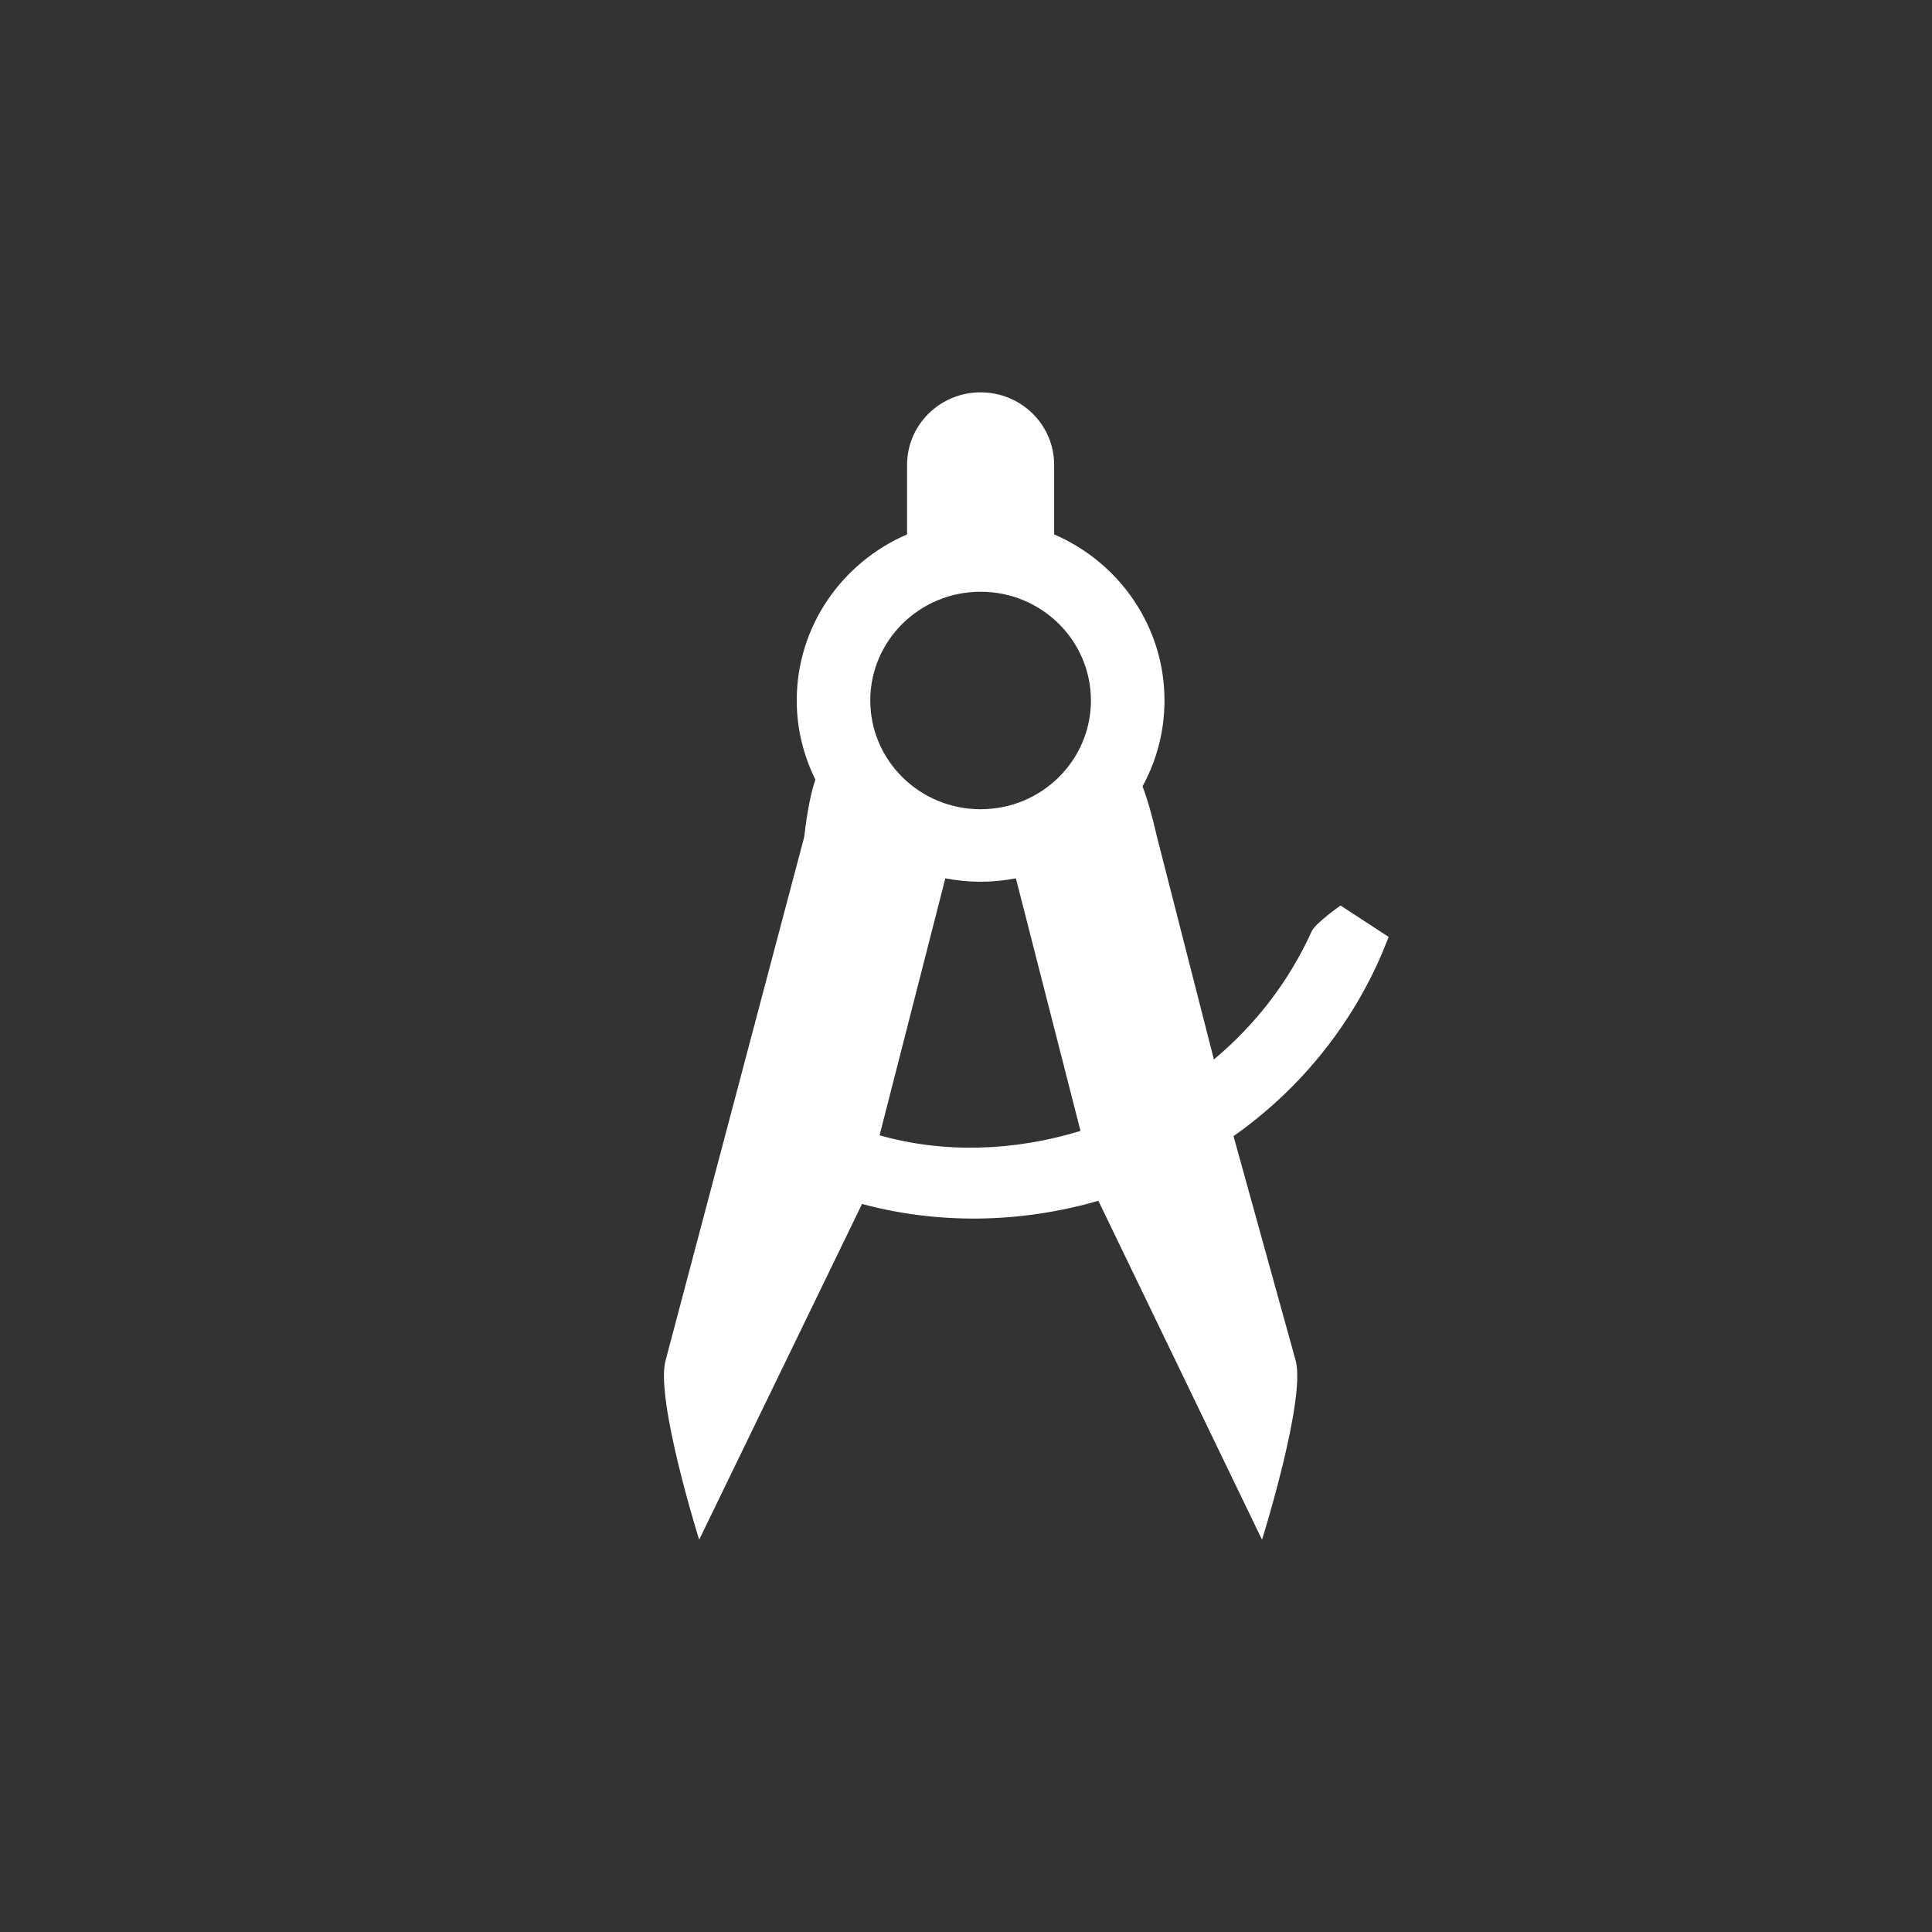 <svg xmlns="http://www.w3.org/2000/svg" xmlns:xlink="http://www.w3.org/1999/xlink" preserveAspectRatio="xMidYMid" width="64" height="64" viewBox="0 0 64 64">
<rect x="0" y="0" width="64" height="64" fill="#333333" stroke="none"/>
<path fill="white" d="M45.701,31.766 C44.680,34.057 43.040,36.099 40.862,37.637 L42.920,45.068 C43.268,46.349 41.806,51.005 41.806,51.005 L36.385,39.778 C33.787,40.528 31.075,40.559 28.556,39.883 L23.161,51.005 C23.161,51.005 21.700,46.349 22.048,45.068 L26.641,27.724 C26.742,26.853 26.867,26.244 27.011,25.826 C26.619,25.033 26.393,24.146 26.393,23.205 C26.393,20.743 27.897,18.630 30.048,17.703 L30.048,15.399 C30.048,14.073 31.138,12.997 32.484,12.997 C33.830,12.997 34.920,14.073 34.920,15.399 L34.920,17.703 C37.071,18.630 38.575,20.743 38.575,23.205 C38.575,24.234 38.311,25.202 37.848,26.048 C38.002,26.451 38.159,26.986 38.327,27.724 L40.212,35.096 C41.628,33.915 42.722,32.461 43.449,30.856 C43.577,30.574 44.408,29.997 44.408,29.997 L46.002,31.037 C46.002,31.037 45.808,31.525 45.701,31.766 ZM35.793,37.463 L33.653,29.096 C33.275,29.168 32.884,29.209 32.484,29.209 C32.084,29.209 31.693,29.168 31.315,29.096 L29.137,37.608 C31.255,38.210 33.579,38.141 35.793,37.463 ZM32.484,19.602 C30.466,19.602 28.829,21.215 28.829,23.205 C28.829,25.194 30.466,26.807 32.484,26.807 C34.502,26.807 36.138,25.194 36.138,23.205 C36.138,21.215 34.502,19.602 32.484,19.602 Z" class="cls-2"/>
</svg>
